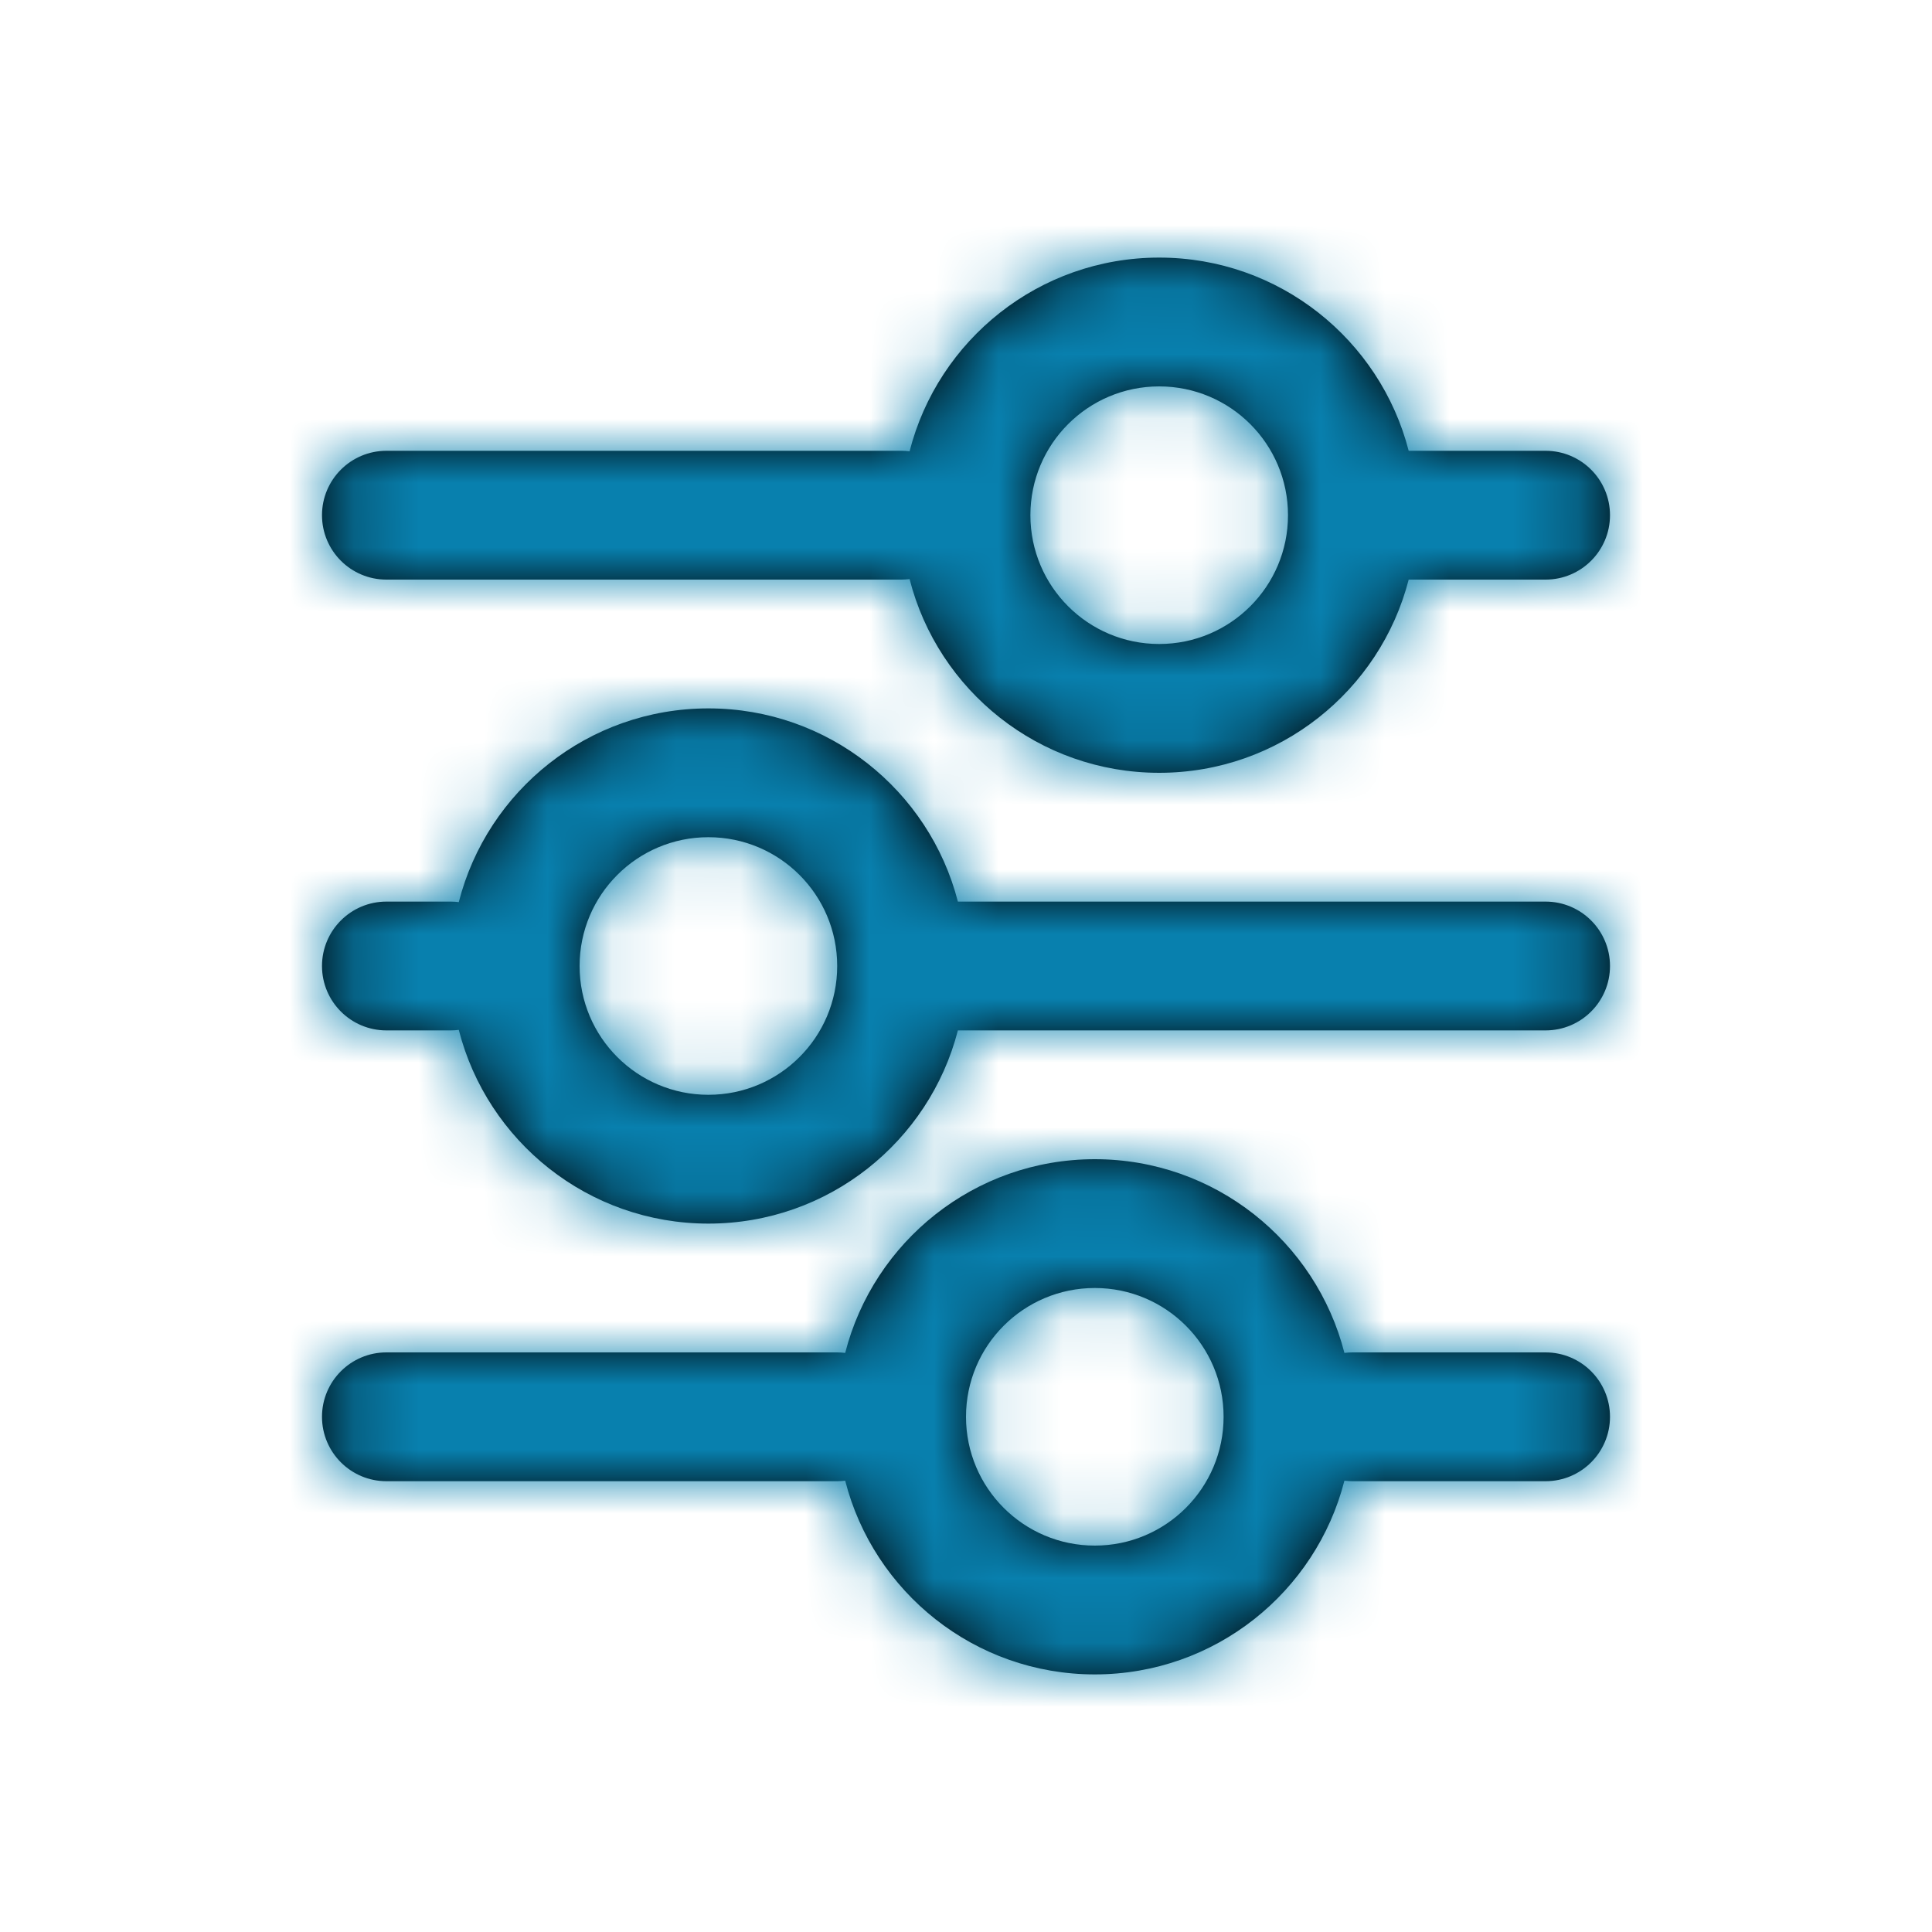 <svg width="30" height="30" viewBox="0 0 30 30" fill="none" xmlns="http://www.w3.org/2000/svg">
<path fill-rule="evenodd" clip-rule="evenodd" d="M18 12C16.133 12 14.565 10.722 14.124 8.992C14.083 8.997 14.042 9 14 9H6C5.448 9 5 8.552 5 8C5 7.448 5.448 7 6 7H14C14.042 7 14.083 7.003 14.124 7.008C14.565 5.279 16.133 4 18 4C19.864 4 21.43 5.275 21.874 7H24C24.552 7 25 7.448 25 8C25 8.552 24.552 9 24 9H21.874C21.43 10.725 19.864 12 18 12ZM5 15C5 14.448 5.448 14 6 14H7C7.042 14 7.083 14.003 7.124 14.008C7.565 12.278 9.133 11 11 11C12.864 11 14.43 12.275 14.874 14H24C24.552 14 25 14.448 25 15C25 15.552 24.552 16 24 16H14.874C14.43 17.725 12.864 19 11 19C9.133 19 7.565 17.721 7.124 15.992C7.083 15.997 7.042 16 7 16H6C5.448 16 5 15.552 5 15ZM5 22C5 21.448 5.448 21 6 21H13C13.042 21 13.083 21.003 13.124 21.008C13.566 19.279 15.133 18 17 18C18.867 18 20.434 19.279 20.876 21.008C20.917 21.003 20.958 21 21 21H24C24.552 21 25 21.448 25 22C25 22.552 24.552 23 24 23H21C20.958 23 20.917 22.997 20.876 22.992C20.434 24.721 18.867 26 17 26C15.133 26 13.566 24.721 13.124 22.992C13.083 22.997 13.042 23 13 23H6C5.448 23 5 22.552 5 22ZM20 8C20 9.105 19.105 10 18 10C16.895 10 16 9.105 16 8C16 6.895 16.895 6 18 6C19.105 6 20 6.895 20 8ZM19 22C19 23.105 18.105 24 17 24C15.895 24 15 23.105 15 22C15 20.895 15.895 20 17 20C18.105 20 19 20.895 19 22ZM13 15C13 16.105 12.105 17 11 17C9.895 17 9 16.105 9 15C9 13.895 9.895 13 11 13C12.105 13 13 13.895 13 15Z" fill="black"/>
<mask id="mask0_0_684" style="mask-type:alpha" maskUnits="userSpaceOnUse" x="5" y="4" width="20" height="22">
<path fill-rule="evenodd" clip-rule="evenodd" d="M18 12C16.133 12 14.565 10.722 14.124 8.992C14.083 8.997 14.042 9 14 9H6C5.448 9 5 8.552 5 8C5 7.448 5.448 7 6 7H14C14.042 7 14.083 7.003 14.124 7.008C14.565 5.279 16.133 4 18 4C19.864 4 21.43 5.275 21.874 7H24C24.552 7 25 7.448 25 8C25 8.552 24.552 9 24 9H21.874C21.43 10.725 19.864 12 18 12ZM5 15C5 14.448 5.448 14 6 14H7C7.042 14 7.083 14.003 7.124 14.008C7.565 12.278 9.133 11 11 11C12.864 11 14.43 12.275 14.874 14H24C24.552 14 25 14.448 25 15C25 15.552 24.552 16 24 16H14.874C14.43 17.725 12.864 19 11 19C9.133 19 7.565 17.721 7.124 15.992C7.083 15.997 7.042 16 7 16H6C5.448 16 5 15.552 5 15ZM5 22C5 21.448 5.448 21 6 21H13C13.042 21 13.083 21.003 13.124 21.008C13.566 19.279 15.133 18 17 18C18.867 18 20.434 19.279 20.876 21.008C20.917 21.003 20.958 21 21 21H24C24.552 21 25 21.448 25 22C25 22.552 24.552 23 24 23H21C20.958 23 20.917 22.997 20.876 22.992C20.434 24.721 18.867 26 17 26C15.133 26 13.566 24.721 13.124 22.992C13.083 22.997 13.042 23 13 23H6C5.448 23 5 22.552 5 22ZM20 8C20 9.105 19.105 10 18 10C16.895 10 16 9.105 16 8C16 6.895 16.895 6 18 6C19.105 6 20 6.895 20 8ZM19 22C19 23.105 18.105 24 17 24C15.895 24 15 23.105 15 22C15 20.895 15.895 20 17 20C18.105 20 19 20.895 19 22ZM13 15C13 16.105 12.105 17 11 17C9.895 17 9 16.105 9 15C9 13.895 9.895 13 11 13C12.105 13 13 13.895 13 15Z" fill="white"/>
</mask>
<g mask="url(#mask0_0_684)">
<rect width="30" height="30" fill="#0880AE"/>
</g>
</svg>
